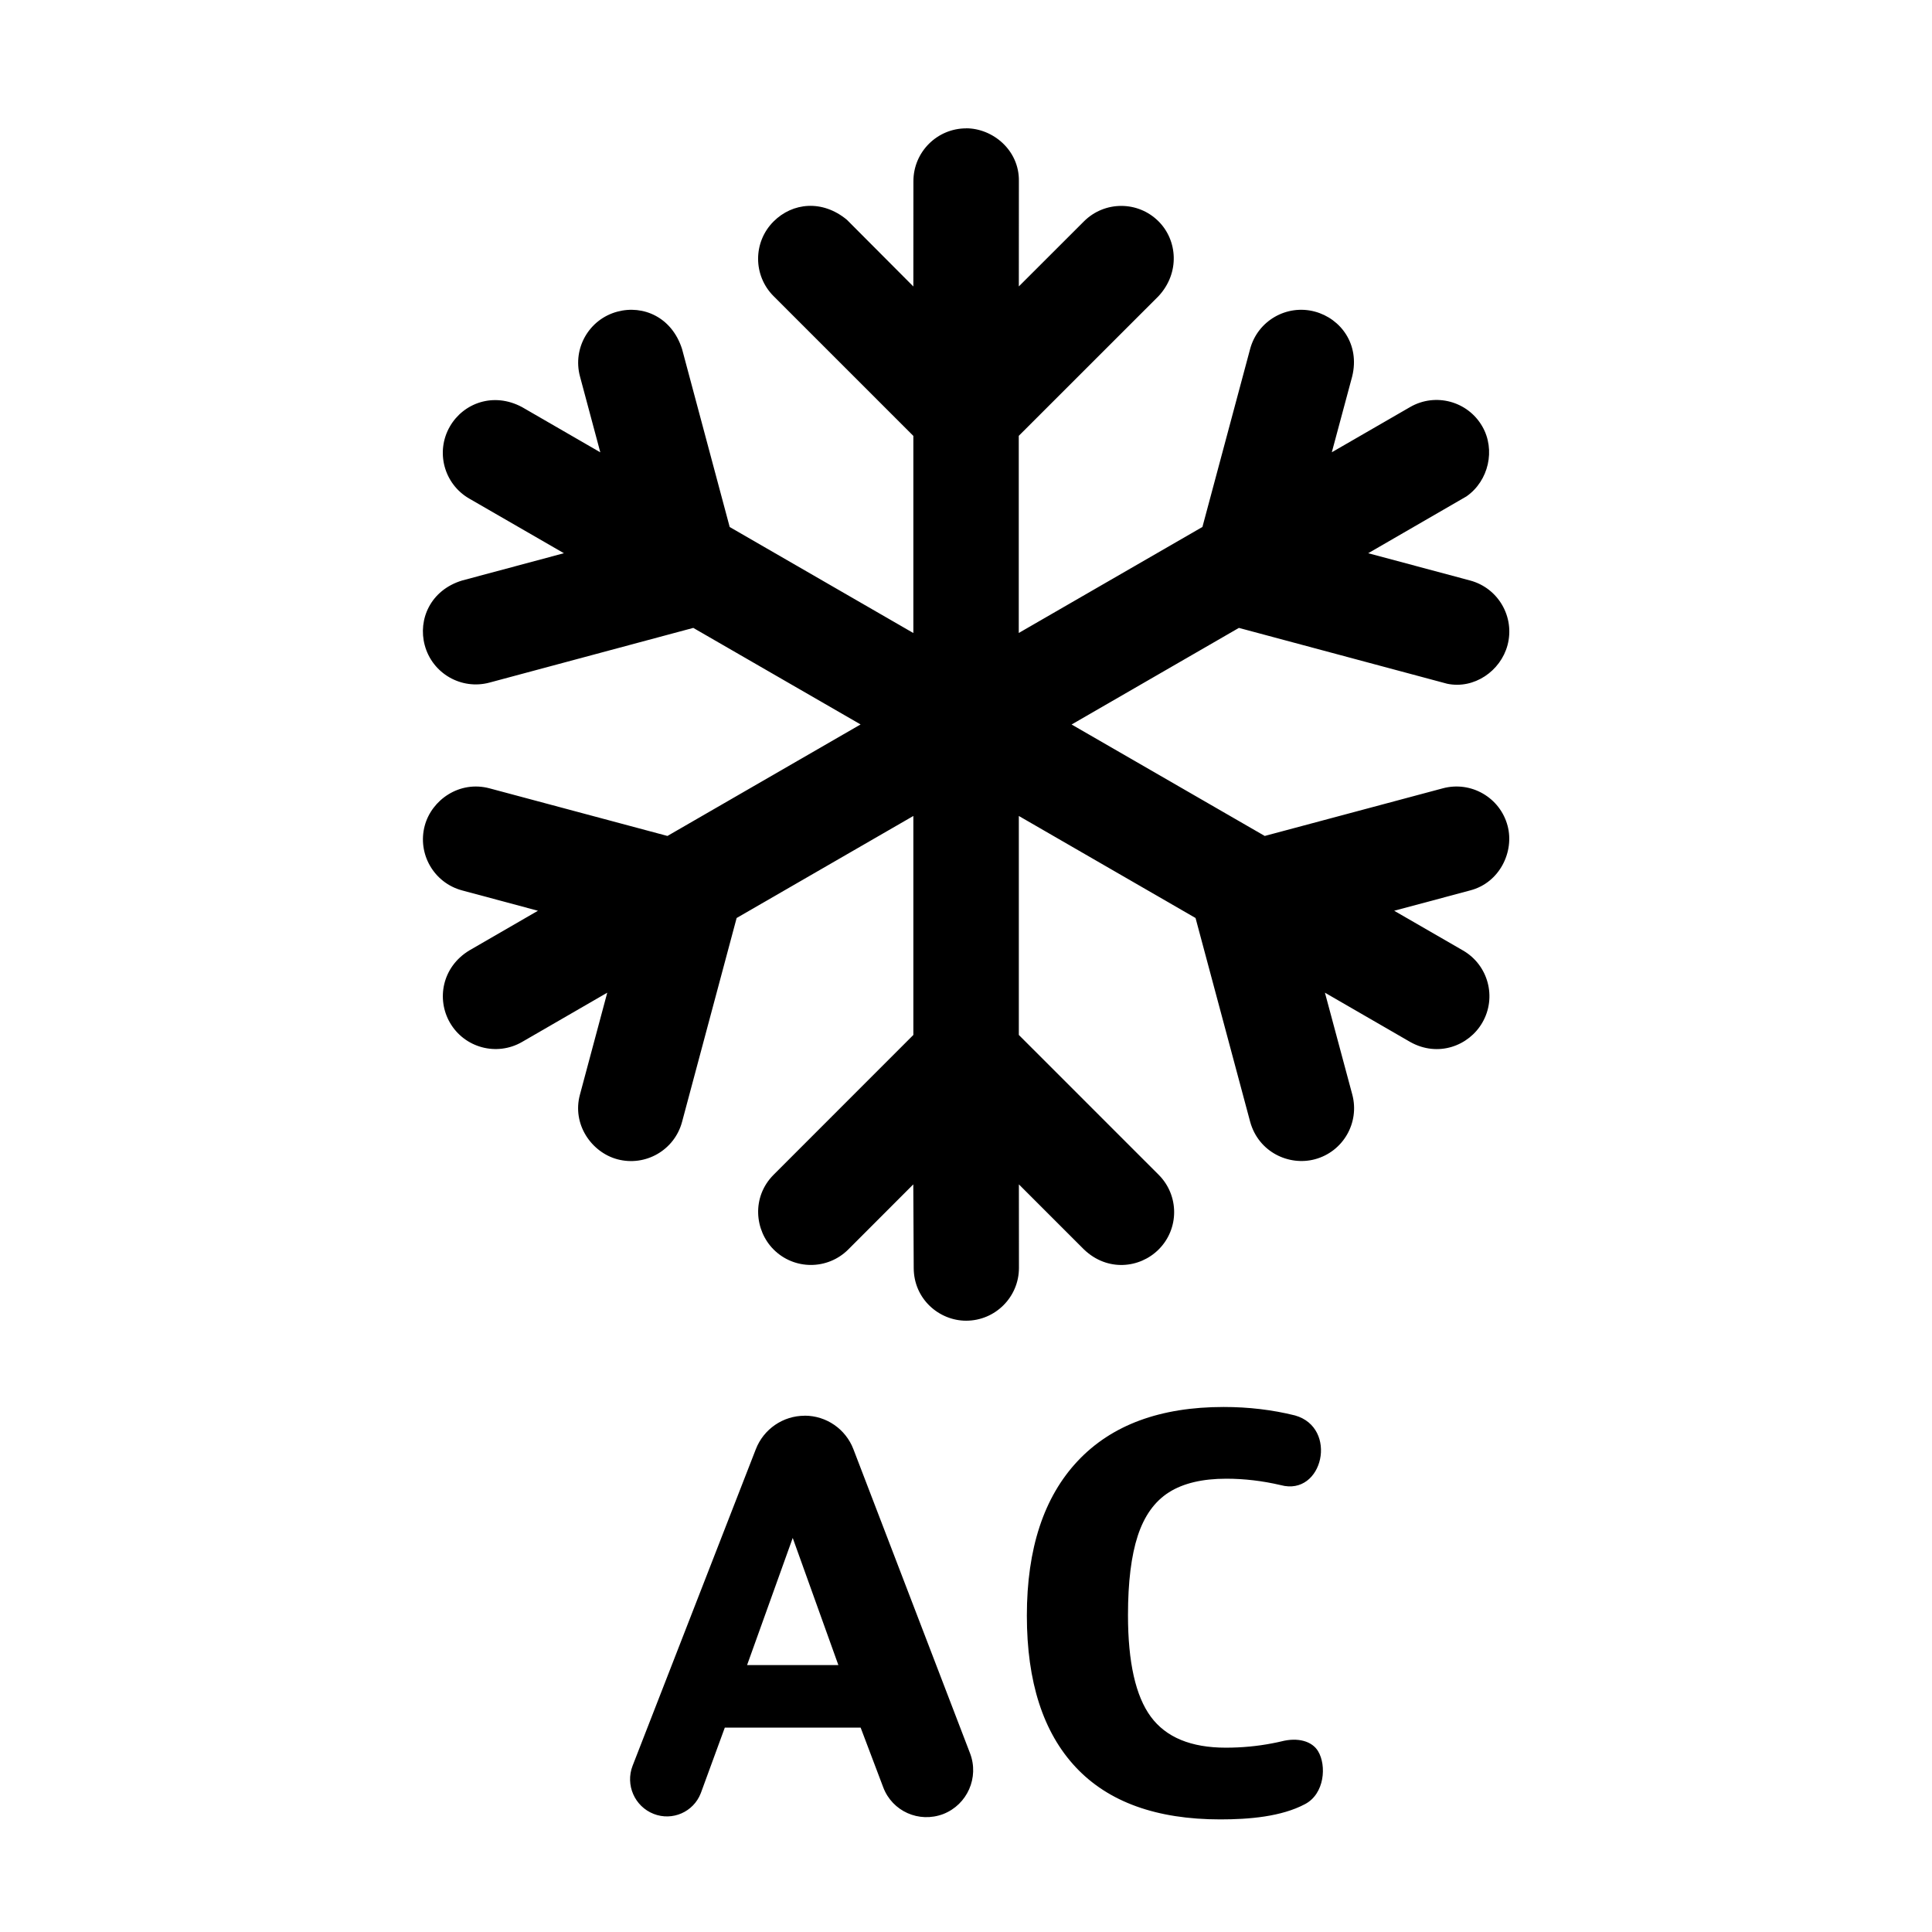 <svg id="icon" height="32" viewBox="0 0 32 32" width="32" xmlns="http://www.w3.org/2000/svg"><path d="m20.267 23.304c.414 0 .808.047 1.182.14.721.203.465 1.345-.237 1.154-.304-.071-.604-.106-.9-.106-.396 0-.713.075-.95.225s-.409.39-.517.72-.162.768-.162 1.314c0 .78.126 1.341.378 1.683s.666.513 1.242.513c.27 0 .526-.025.769-.072.054-.01.104-.021.151-.032.276-.071.51-.003.609.163.142.237.108.704-.215.875-.394.21-.931.254-1.405.254-1.056 0-1.854-.288-2.394-.864s-.81-1.413-.81-2.511c0-1.11.281-1.964.842-2.561s1.367-.895 2.417-.895zm-6.939.144c.358 0 .679.221.807.555l1.932 5.037c.153.4-.044.849-.443 1.006-.404.153-.844-.046-.994-.44l-.375-.991h-2.25l-.394 1.076c-.002.004-.003.009-.005.013-.121.309-.47.461-.779.34-.316-.124-.472-.481-.349-.798l2.041-5.243c.13-.334.451-.554.809-.554zm-.198 2.025-.756 2.106h1.512zm2.871-23.348c.446 0 .883.366.875.875l-.001 1.744 1.078-1.077c.342-.342.896-.342 1.237 0 .313.313.356.852 0 1.237l-2.316 2.315v3.265l3.042-1.756.79-2.948c.125-.467.605-.744 1.072-.619.428.115.748.542.619 1.072l-.338 1.258 1.297-.749c.419-.242.954-.098 1.195.32.223.386.107.903-.262 1.16l-1.627.941 1.688.452c.467.125.744.605.619 1.072-.115.428-.553.731-.999.638l-3.45-.925-2.771 1.6 3.199 1.846 2.95-.789c.467-.125.947.152 1.072.619.115.428-.129.945-.619 1.072l-1.259.337 1.14.658c.419.242.562.777.32 1.195-.223.386-.734.579-1.195.32l-1.412-.816.453 1.687c.125.467-.152.947-.619 1.072-.428.115-.932-.116-1.072-.619l-.905-3.377-2.927-1.69v3.627l2.316 2.316c.342.342.342.896 0 1.237-.313.313-.85.371-1.237 0l-1.078-1.078.001 1.383c0 .483-.392.875-.875.875-.446 0-.868-.358-.868-.875l-.007-1.383-1.077 1.078c-.342.342-.896.342-1.237 0-.313-.313-.368-.867 0-1.237l2.315-2.316v-3.627l-2.927 1.69-.904 3.377c-.125.467-.605.744-1.072.619-.428-.115-.754-.58-.619-1.072l.452-1.687-1.411.816c-.419.242-.954.098-1.195-.32-.223-.386-.133-.919.32-1.195l1.138-.658-1.256-.337c-.467-.125-.744-.605-.619-1.072.115-.428.575-.751 1.072-.619l2.948.789 3.199-1.847-2.771-1.599-3.376.906c-.467.125-.947-.152-1.072-.619-.115-.428.096-.913.619-1.072l1.686-.452-1.568-.905c-.419-.242-.562-.777-.32-1.195.223-.386.721-.574 1.195-.32l1.296.749-.337-1.258c-.125-.467.152-.947.619-1.072.428-.115.904.091 1.072.619l.789 2.948 3.042 1.756v-3.265l-2.315-2.315c-.342-.342-.342-.896 0-1.237.313-.313.808-.365 1.215-.027l1.1 1.104.001-1.744c0-.483.392-.875.875-.875z" fill="currentColor" fill-rule="evenodd"/></svg>
